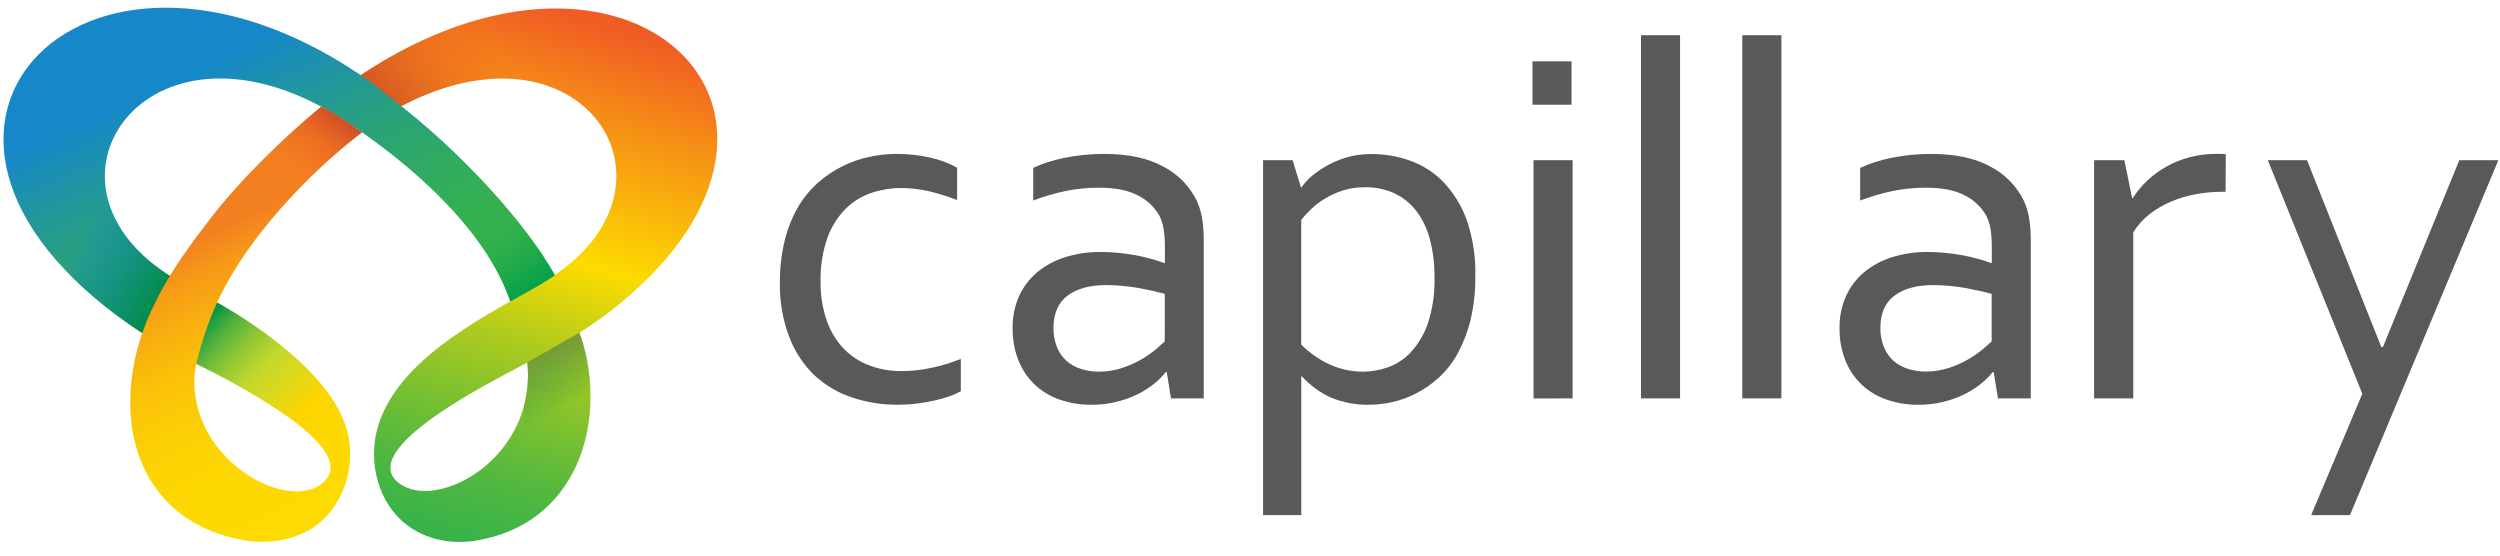 <svg width="171" height="38" viewBox="0 0 171 38" fill="none" xmlns="http://www.w3.org/2000/svg">
<path d="M61.325 10.526C62.091 10.524 62.854 10.607 63.601 10.775C64.254 10.913 64.883 11.147 65.467 11.47V13.684C64.817 13.431 64.151 13.225 63.472 13.065C62.861 12.928 62.236 12.86 61.609 12.861C60.935 12.862 60.265 12.972 59.625 13.186C58.965 13.407 58.364 13.773 57.865 14.257C57.304 14.821 56.873 15.499 56.603 16.246C56.262 17.224 56.101 18.256 56.129 19.291C56.12 20.116 56.239 20.938 56.482 21.727C56.699 22.435 57.057 23.092 57.536 23.658C58.013 24.21 58.613 24.644 59.288 24.926C60.058 25.244 60.886 25.399 61.72 25.382C62.398 25.377 63.074 25.3 63.736 25.154C64.414 25.013 65.079 24.809 65.72 24.546V26.76C65.473 26.896 65.216 27.011 64.95 27.104C64.606 27.225 64.254 27.325 63.896 27.402C63.498 27.491 63.095 27.561 62.69 27.609C62.266 27.66 61.839 27.686 61.412 27.685C60.347 27.692 59.288 27.524 58.279 27.187C57.318 26.87 56.438 26.35 55.699 25.663C54.944 24.929 54.36 24.04 53.987 23.058C53.535 21.863 53.317 20.593 53.346 19.317C53.335 18.34 53.449 17.365 53.684 16.416C53.877 15.622 54.184 14.859 54.593 14.15C54.96 13.527 55.423 12.965 55.965 12.484C56.471 12.038 57.034 11.661 57.639 11.362C58.223 11.072 58.843 10.857 59.483 10.726C60.088 10.597 60.706 10.53 61.325 10.526Z" fill="#59595C"/>
<path d="M79.808 25.456H79.74C79.494 25.757 79.215 26.03 78.91 26.27C78.553 26.554 78.165 26.797 77.753 26.994C77.296 27.212 76.816 27.381 76.322 27.497C75.78 27.627 75.223 27.69 74.665 27.685C73.923 27.695 73.185 27.576 72.483 27.334C71.846 27.117 71.263 26.766 70.773 26.305C70.286 25.84 69.907 25.274 69.661 24.649C69.386 23.944 69.251 23.193 69.263 22.437C69.251 21.688 69.401 20.944 69.704 20.258C69.988 19.629 70.409 19.072 70.937 18.625C71.499 18.162 72.147 17.812 72.844 17.596C73.64 17.348 74.471 17.226 75.305 17.234C76.101 17.241 76.894 17.317 77.677 17.459C78.334 17.582 78.979 17.757 79.608 17.983H79.679V16.841C79.682 16.444 79.652 16.048 79.589 15.657C79.54 15.341 79.442 15.034 79.3 14.748C78.964 14.164 78.465 13.69 77.864 13.383C77.198 13.021 76.306 12.84 75.189 12.84C74.403 12.835 73.619 12.913 72.85 13.073C72.107 13.23 71.379 13.444 70.671 13.715V11.486C70.986 11.334 71.311 11.205 71.645 11.1C72.033 10.976 72.427 10.873 72.826 10.791C73.24 10.707 73.68 10.642 74.143 10.595C74.602 10.55 75.063 10.527 75.524 10.527C77.178 10.527 78.533 10.818 79.587 11.402C80.571 11.915 81.365 12.726 81.855 13.718C82.032 14.106 82.156 14.516 82.224 14.936C82.3 15.415 82.337 15.9 82.335 16.385V27.25H80.093L79.808 25.456ZM79.671 20.1C79.176 19.964 78.592 19.832 77.919 19.705C77.181 19.576 76.434 19.508 75.685 19.5C74.55 19.5 73.662 19.741 73.021 20.221C72.38 20.703 72.059 21.439 72.059 22.437C72.05 22.886 72.132 23.331 72.299 23.747C72.444 24.108 72.669 24.431 72.957 24.693C73.247 24.943 73.585 25.129 73.951 25.241C74.349 25.364 74.764 25.424 75.181 25.422C75.724 25.422 76.264 25.333 76.778 25.16C77.237 25.009 77.679 24.811 78.096 24.567C78.44 24.365 78.768 24.136 79.076 23.881C79.339 23.653 79.539 23.475 79.668 23.357L79.671 20.1Z" fill="#59595C"/>
<path d="M100.911 18.916C100.925 19.931 100.812 20.944 100.573 21.932C100.377 22.73 100.077 23.5 99.68 24.222C99.34 24.835 98.901 25.388 98.381 25.859C97.915 26.279 97.396 26.637 96.837 26.923C96.324 27.186 95.78 27.382 95.217 27.507C94.708 27.622 94.189 27.682 93.667 27.685C92.771 27.706 91.879 27.54 91.051 27.198C90.292 26.857 89.612 26.363 89.056 25.747H89.006V35.236H86.395V10.956H88.413L88.983 12.809H89.035C89.199 12.563 89.393 12.339 89.612 12.14C89.907 11.879 90.225 11.646 90.564 11.444C91.015 11.175 91.496 10.959 91.997 10.799C92.586 10.616 93.201 10.528 93.818 10.537C94.726 10.535 95.628 10.692 96.481 11.001C97.343 11.311 98.121 11.816 98.753 12.476C99.454 13.225 99.992 14.11 100.334 15.075C100.752 16.311 100.948 17.612 100.911 18.916ZM98.118 18.953C98.128 18.091 98.025 17.231 97.812 16.395C97.637 15.7 97.329 15.044 96.903 14.464C96.511 13.943 96 13.523 95.412 13.238C94.77 12.942 94.069 12.795 93.362 12.809C92.846 12.803 92.333 12.879 91.841 13.031C91.407 13.17 90.992 13.36 90.603 13.597C90.257 13.806 89.937 14.054 89.649 14.336C89.419 14.556 89.204 14.791 89.004 15.038V23.567C89.561 24.131 90.216 24.591 90.938 24.924C91.671 25.258 92.469 25.428 93.275 25.422C93.824 25.415 94.369 25.319 94.887 25.139C95.489 24.932 96.031 24.584 96.468 24.125C96.999 23.555 97.404 22.88 97.656 22.144C97.996 21.115 98.152 20.035 98.118 18.953Z" fill="#59595C"/>
<path d="M104.821 7.162V4.194H107.495V7.162H104.821ZM104.892 27.258V10.956H107.566V27.25L104.892 27.258Z" fill="#59595C"/>
<path d="M112.243 27.25V2.409H114.917V27.25H112.243Z" fill="#59595C"/>
<path d="M119.172 27.25V2.409H121.847V27.25H119.172Z" fill="#59595C"/>
<path d="M136.37 25.456H136.299C136.053 25.756 135.776 26.029 135.472 26.27C135.114 26.554 134.726 26.796 134.315 26.994C133.856 27.211 133.376 27.38 132.882 27.497C132.339 27.627 131.782 27.69 131.224 27.685C130.483 27.695 129.746 27.576 129.045 27.334C128.408 27.117 127.824 26.766 127.335 26.305C126.847 25.84 126.467 25.275 126.221 24.649C125.947 23.944 125.813 23.193 125.825 22.437C125.813 21.688 125.963 20.944 126.265 20.258C126.549 19.629 126.97 19.071 127.499 18.625C128.061 18.162 128.709 17.812 129.406 17.596C130.201 17.348 131.031 17.226 131.865 17.234C132.66 17.241 133.453 17.317 134.236 17.459C134.894 17.582 135.54 17.757 136.17 17.983H136.238V16.841C136.241 16.445 136.212 16.049 136.151 15.657C136.102 15.34 136.004 15.034 135.859 14.748C135.523 14.165 135.025 13.691 134.426 13.383C133.765 13.021 132.877 12.84 131.762 12.84C130.975 12.835 130.19 12.913 129.419 13.073C128.675 13.23 127.945 13.446 127.235 13.718V11.486C127.551 11.335 127.876 11.206 128.21 11.1C128.598 10.976 128.993 10.873 129.393 10.791C129.804 10.707 130.241 10.642 130.71 10.595C131.179 10.548 131.63 10.527 132.091 10.527C133.748 10.527 135.103 10.818 136.157 11.402C137.14 11.915 137.935 12.726 138.425 13.718C138.602 14.106 138.726 14.516 138.794 14.936C138.871 15.415 138.908 15.9 138.905 16.385V27.25H136.66L136.37 25.456ZM136.23 20.1C135.735 19.964 135.153 19.838 134.478 19.705C133.74 19.576 132.993 19.507 132.244 19.5C131.111 19.5 130.224 19.741 129.583 20.221C128.94 20.703 128.618 21.439 128.618 22.437C128.61 22.886 128.693 23.332 128.863 23.747C129.008 24.105 129.232 24.426 129.52 24.685C129.811 24.935 130.151 25.121 130.518 25.233C130.916 25.356 131.33 25.417 131.746 25.414C132.289 25.414 132.828 25.326 133.343 25.152C133.801 25.001 134.243 24.802 134.66 24.56C135.004 24.358 135.331 24.128 135.638 23.873C135.906 23.644 136.104 23.47 136.23 23.349V20.1Z" fill="#59595C"/>
<path d="M152.229 13.118H152.021C151.395 13.117 150.77 13.175 150.155 13.291C149.565 13.398 148.989 13.574 148.44 13.815C147.923 14.038 147.438 14.327 146.996 14.674C146.568 15.013 146.202 15.425 145.916 15.89V27.25H143.236V10.956H145.307L145.834 13.545H145.887C146.162 13.112 146.49 12.714 146.862 12.36C147.678 11.593 148.674 11.042 149.76 10.757C150.351 10.602 150.959 10.524 151.57 10.526H151.923C152.045 10.526 152.15 10.542 152.245 10.553L152.229 13.118Z" fill="#59595C"/>
<path d="M155.117 10.956H157.799L162.884 23.74H162.99L168.217 10.956H170.889L160.737 35.236H158.081L161.583 26.933L155.117 10.956Z" fill="#59595C"/>
<path fill-rule="evenodd" clip-rule="evenodd" d="M24.585 5.192C25.428 5.779 26.535 6.557 27.433 7.259C39.124 1.152 46.535 11.273 39.29 17.773C38.351 18.586 37.322 19.289 36.223 19.869C32.534 21.947 27.064 24.808 25.815 29.302C25.162 31.66 25.886 34.45 27.857 35.928C29.354 37.052 31.282 37.29 33.053 36.882C39.775 35.48 41.632 28.348 39.624 22.762L39.569 22.796C40.543 22.186 41.479 21.517 42.37 20.792C58.376 7.655 42.971 -7.112 24.585 5.192ZM36.07 24.793C36.718 31.343 29.904 35.011 27.306 33.059C24.709 31.107 31.143 27.421 34.515 25.623L36.07 24.793Z" fill="url(#paint0_linear_521_1226)"/>
<path fill-rule="evenodd" clip-rule="evenodd" d="M35.409 5.433V0.788C32.099 1.262 28.405 2.648 24.585 5.205C25.428 5.792 26.535 6.57 27.433 7.272C30.431 5.692 33.145 5.197 35.409 5.433Z" fill="url(#paint1_linear_521_1226)"/>
<path fill-rule="evenodd" clip-rule="evenodd" d="M39.632 22.754L36.07 24.793C36.172 25.782 36.094 26.783 35.841 27.745V35.828C40.215 33.316 41.384 27.512 39.632 22.754Z" fill="url(#paint2_linear_521_1226)"/>
<path fill-rule="evenodd" clip-rule="evenodd" d="M27.902 7.621C26.827 6.78 25.794 5.892 24.661 5.129C5.353 -7.908 -10.798 9.531 9.906 22.888C10.415 21.531 11.032 20.217 11.751 18.958C1.709 12.756 9.582 0.72 21.905 7.259C22.769 7.668 32.444 13.398 34.908 20.622C35.912 20.058 36.953 19.516 37.954 18.832C36.044 15.389 32.015 10.948 27.902 7.621Z" fill="url(#paint3_linear_521_1226)"/>
<path fill-rule="evenodd" clip-rule="evenodd" d="M33.027 12.395C32.892 12.533 32.763 12.67 32.616 12.795C32.423 12.958 32.223 13.112 32.017 13.259C31.812 13.406 31.599 13.55 31.383 13.689L30.748 14.105L30.716 14.126C32.513 16.036 34.102 18.24 34.908 20.608C35.912 20.045 36.953 19.503 37.954 18.819C36.86 16.875 35.103 14.603 33.027 12.395Z" fill="url(#paint4_linear_521_1226)"/>
<path fill-rule="evenodd" clip-rule="evenodd" d="M7.458 13.904C7.061 14.253 6.634 14.567 6.183 14.844C5.73 15.13 5.261 15.392 4.794 15.659C4.563 15.79 4.331 15.921 4.102 16.063C3.988 16.131 3.878 16.202 3.762 16.267C3.646 16.333 3.53 16.403 3.416 16.477C3.303 16.55 3.135 16.676 3.003 16.77C4.56 18.824 6.823 20.899 9.898 22.888C10.408 21.532 11.024 20.217 11.742 18.958C9.376 17.493 8.009 15.701 7.458 13.904Z" fill="url(#paint5_linear_521_1226)"/>
<path fill-rule="evenodd" clip-rule="evenodd" d="M7.458 13.904C7.061 14.253 6.634 14.567 6.183 14.844C5.73 15.13 5.261 15.392 4.794 15.659C4.563 15.79 4.331 15.921 4.102 16.063C3.988 16.131 3.878 16.202 3.762 16.267C3.646 16.333 3.53 16.403 3.416 16.477C3.303 16.55 3.135 16.676 3.003 16.77C4.56 18.824 6.823 20.899 9.898 22.888C10.408 21.532 11.024 20.217 11.742 18.958C9.376 17.493 8.009 15.701 7.458 13.904Z" fill="url(#paint6_linear_521_1226)"/>
<path fill-rule="evenodd" clip-rule="evenodd" d="M14.846 20.7C14.923 20.535 15.002 20.373 15.078 20.218C16.965 16.33 20.954 11.962 24.756 9.057C24.572 8.926 24.192 8.656 24.013 8.533C23.363 8.075 22.68 7.664 21.971 7.304C19.26 9.505 16.309 12.457 14.443 14.878C11.959 18.106 8.91 22.215 8.91 27.549C8.91 31.846 11.163 35.807 16.288 36.874C18.069 37.282 20.156 37.044 21.652 35.92C23.62 34.442 24.395 31.628 23.697 29.294C22.298 24.672 14.846 20.7 14.846 20.7ZM22.24 32.881C20.103 35.11 13.69 32 13.302 26.551C13.259 25.993 13.304 25.431 13.434 24.887C14.514 25.416 24.661 30.326 22.24 32.87V32.881Z" fill="url(#paint7_linear_521_1226)"/>
<path fill-rule="evenodd" clip-rule="evenodd" d="M16.97 12.51C17.306 12.768 17.645 13.022 17.987 13.272C18.33 13.522 18.677 13.763 19.028 13.995C19.112 14.053 19.202 14.105 19.291 14.16C20.947 12.289 22.777 10.576 24.756 9.046C24.572 8.915 24.192 8.645 24.013 8.522C23.363 8.064 22.68 7.654 21.971 7.293C20.096 8.834 18.327 10.497 16.675 12.271C16.773 12.352 16.87 12.434 16.97 12.51Z" fill="url(#paint8_linear_521_1226)"/>
<path fill-rule="evenodd" clip-rule="evenodd" d="M14.849 20.7C14.243 22.049 13.77 23.453 13.434 24.892C14.003 25.154 17.199 26.726 19.658 28.479H23.375C21.436 24.211 14.849 20.7 14.849 20.7Z" fill="url(#paint9_linear_521_1226)"/>
<path fill-rule="evenodd" clip-rule="evenodd" d="M14.849 20.7C14.243 22.049 13.77 23.453 13.434 24.892C14.003 25.154 17.199 26.726 19.658 28.479H23.375C21.436 24.211 14.849 20.7 14.849 20.7Z" fill="url(#paint10_linear_521_1226)"/>
<defs>
<linearGradient id="paint0_linear_521_1226" x1="41.748" y1="-8.451" x2="27.572" y2="39.571" gradientUnits="userSpaceOnUse">
<stop stop-color="#F05A24"/>
<stop offset="0.2" stop-color="#F05D24"/>
<stop offset="0.32" stop-color="#F58E16"/>
<stop offset="0.52" stop-color="#FDDB00"/>
<stop offset="0.55" stop-color="#EAD707"/>
<stop offset="0.65" stop-color="#AACA1F"/>
<stop offset="0.75" stop-color="#78C031"/>
<stop offset="0.83" stop-color="#54B83F"/>
<stop offset="0.9" stop-color="#3EB447"/>
<stop offset="0.94" stop-color="#36B24A"/>
</linearGradient>
<linearGradient id="paint1_linear_521_1226" x1="26.521" y1="8.346" x2="33.15" y2="2.496" gradientUnits="userSpaceOnUse">
<stop stop-color="#CF4F27"/>
<stop offset="0.32" stop-color="#D95226" stop-opacity="0.69"/>
<stop offset="1" stop-color="#F05A24" stop-opacity="0"/>
</linearGradient>
<linearGradient id="paint2_linear_521_1226" x1="35.248" y1="24.538" x2="37.371" y2="28.636" gradientUnits="userSpaceOnUse">
<stop stop-color="#76933C"/>
<stop offset="1" stop-color="#2E9C48" stop-opacity="0"/>
</linearGradient>
<linearGradient id="paint3_linear_521_1226" x1="10.483" y1="-3.077" x2="22.463" y2="22.743" gradientUnits="userSpaceOnUse">
<stop stop-color="#1687C8"/>
<stop offset="0.29" stop-color="#1687C8"/>
<stop offset="0.3" stop-color="#1688C7"/>
<stop offset="0.46" stop-color="#22979A"/>
<stop offset="0.61" stop-color="#2AA377"/>
<stop offset="0.76" stop-color="#31AB5E"/>
<stop offset="0.89" stop-color="#35B04F"/>
<stop offset="1" stop-color="#36B24A"/>
</linearGradient>
<linearGradient id="paint4_linear_521_1226" x1="33.367" y1="15.036" x2="37.131" y2="20.782" gradientUnits="userSpaceOnUse">
<stop stop-color="#36B24A" stop-opacity="0"/>
<stop offset="0.14" stop-color="#2DAF4A" stop-opacity="0.21"/>
<stop offset="0.46" stop-color="#1AA84A" stop-opacity="0.63"/>
<stop offset="0.68" stop-color="#0EA44A" stop-opacity="0.9"/>
<stop offset="0.8" stop-color="#09A24A"/>
</linearGradient>
<linearGradient id="paint5_linear_521_1226" x1="14.464" y1="21.95" x2="2.931" y2="14.786" gradientUnits="userSpaceOnUse">
<stop offset="0.26" stop-color="#0EAB4B"/>
<stop offset="0.39" stop-color="#10A366" stop-opacity="0.78"/>
<stop offset="0.67" stop-color="#148FAB" stop-opacity="0.23"/>
<stop offset="0.78" stop-color="#1687C8" stop-opacity="0"/>
</linearGradient>
<linearGradient id="paint6_linear_521_1226" x1="14.464" y1="21.95" x2="2.931" y2="14.786" gradientUnits="userSpaceOnUse">
<stop offset="0.26" stop-color="#038A45"/>
<stop offset="0.41" stop-color="#088968" stop-opacity="0.73"/>
<stop offset="0.76" stop-color="#1587C2" stop-opacity="0.05"/>
<stop offset="0.78" stop-color="#1687C8" stop-opacity="0"/>
</linearGradient>
<linearGradient id="paint7_linear_521_1226" x1="26.002" y1="39.161" x2="14.91" y2="15.148" gradientUnits="userSpaceOnUse">
<stop stop-color="#FDDB00"/>
<stop offset="0.34" stop-color="#FDD901"/>
<stop offset="0.52" stop-color="#FCD104"/>
<stop offset="0.67" stop-color="#FAC308"/>
<stop offset="0.79" stop-color="#F8B00F"/>
<stop offset="0.9" stop-color="#F69818"/>
<stop offset="0.98" stop-color="#F38020"/>
</linearGradient>
<linearGradient id="paint8_linear_521_1226" x1="22.841" y1="7.733" x2="19.796" y2="11.973" gradientUnits="userSpaceOnUse">
<stop stop-color="#CF4F27"/>
<stop offset="0.18" stop-color="#D75226" stop-opacity="0.75"/>
<stop offset="0.38" stop-color="#E05525" stop-opacity="0.48"/>
<stop offset="0.58" stop-color="#E75725" stop-opacity="0.27"/>
<stop offset="0.75" stop-color="#EC5924" stop-opacity="0.12"/>
<stop offset="0.9" stop-color="#EF5A24" stop-opacity="0.03"/>
<stop offset="1" stop-color="#F05A24" stop-opacity="0"/>
</linearGradient>
<linearGradient id="paint9_linear_521_1226" x1="13.887" y1="21.981" x2="20.629" y2="28.252" gradientUnits="userSpaceOnUse">
<stop stop-color="#67BB46"/>
<stop offset="0.38" stop-color="#A9D033"/>
<stop offset="0.56" stop-color="#CBDB2A"/>
<stop offset="0.71" stop-color="#D8D91F"/>
<stop offset="0.98" stop-color="#FAD502"/>
<stop offset="1" stop-color="#FDD500"/>
</linearGradient>
<linearGradient id="paint10_linear_521_1226" x1="13.887" y1="21.981" x2="20.629" y2="28.252" gradientUnits="userSpaceOnUse">
<stop stop-color="#029347"/>
<stop offset="0.17" stop-color="#3DA83E" stop-opacity="0.7"/>
<stop offset="0.34" stop-color="#70BA37" stop-opacity="0.45"/>
<stop offset="0.51" stop-color="#98C931" stop-opacity="0.25"/>
<stop offset="0.67" stop-color="#B4D32D" stop-opacity="0.11"/>
<stop offset="0.84" stop-color="#C5D92B" stop-opacity="0.03"/>
<stop offset="1" stop-color="#CBDB2A" stop-opacity="0"/>
</linearGradient>
</defs>
</svg>
